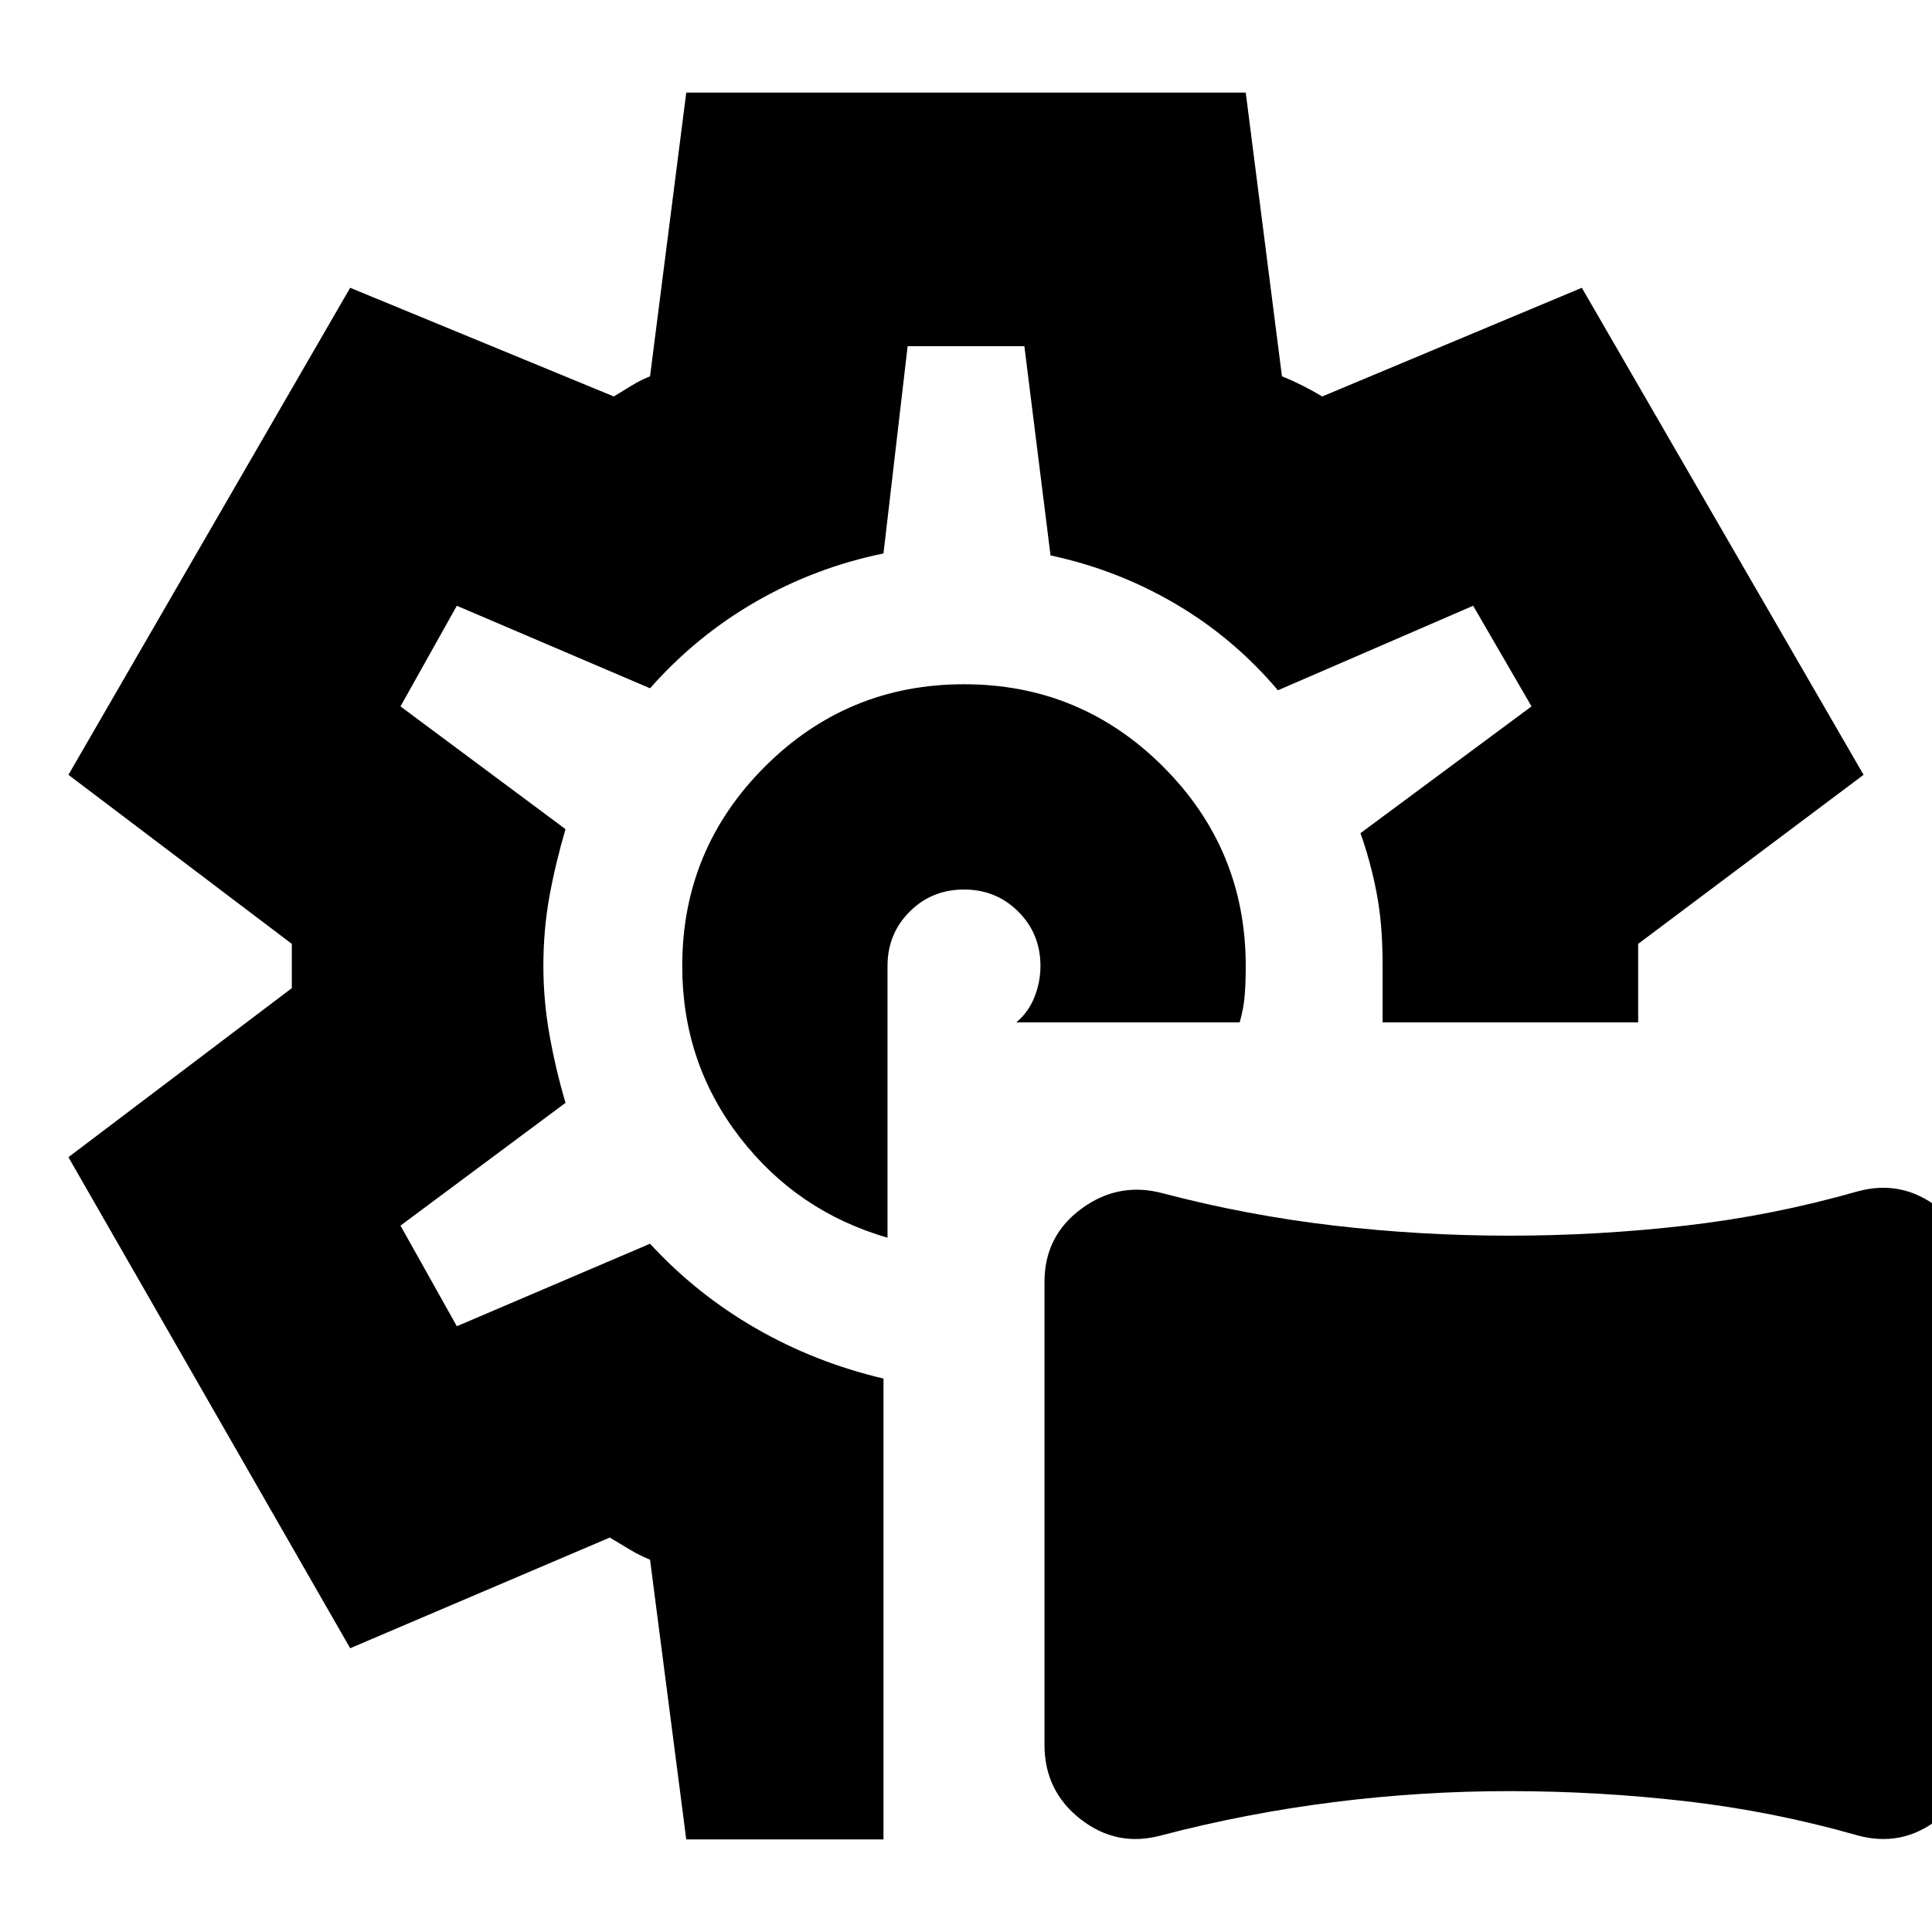 <svg xmlns="http://www.w3.org/2000/svg" height="24" viewBox="0 -960 960 960" width="24"><path d="M577-48q-22 6-40-8t-18-37v-230q0-23 18.5-36.5T578-367q42 11 85 16t87 5q44 0 87.5-5t85.5-17q22-6 40 8t18 37v230q0 23-18 37t-40 8q-42-12-85.5-17T750-70q-44 0-87.5 5.5T577-48Zm-97-432ZM341-46l-18-139q-5-2-10-5l-10-6-129 55L34-385l111-84v-22L34-575l140-242 131 54q5-3 9-5.5t9-4.5l18-141h278l18 141q5 2 10 4.5t10 5.5l129-54 140 242-112 84v39H687v-29q0-20-3-35.5t-8-29.5l85-63-29-50-97 42q-22-26-51-43t-62-24l-13-104h-58l-12 103q-34 7-63.5 24T323-618l-96-41-28 50 82 61q-5 17-8 33.5t-3 34.5q0 17 3 34t8 34l-82 61 28 50 96-41q23 25 52.5 42t63.5 25v229h-98Zm100-299v-135q0-16 11-27t27-11q16 0 27 11t11 27q0 8-3 15.5t-9 12.5h111q2-7 2.5-13.5t.5-14.5q0-58-41-99t-99-41q-58 0-99 41t-41 99q0 48 28.5 85t73.5 50Z"/></svg>